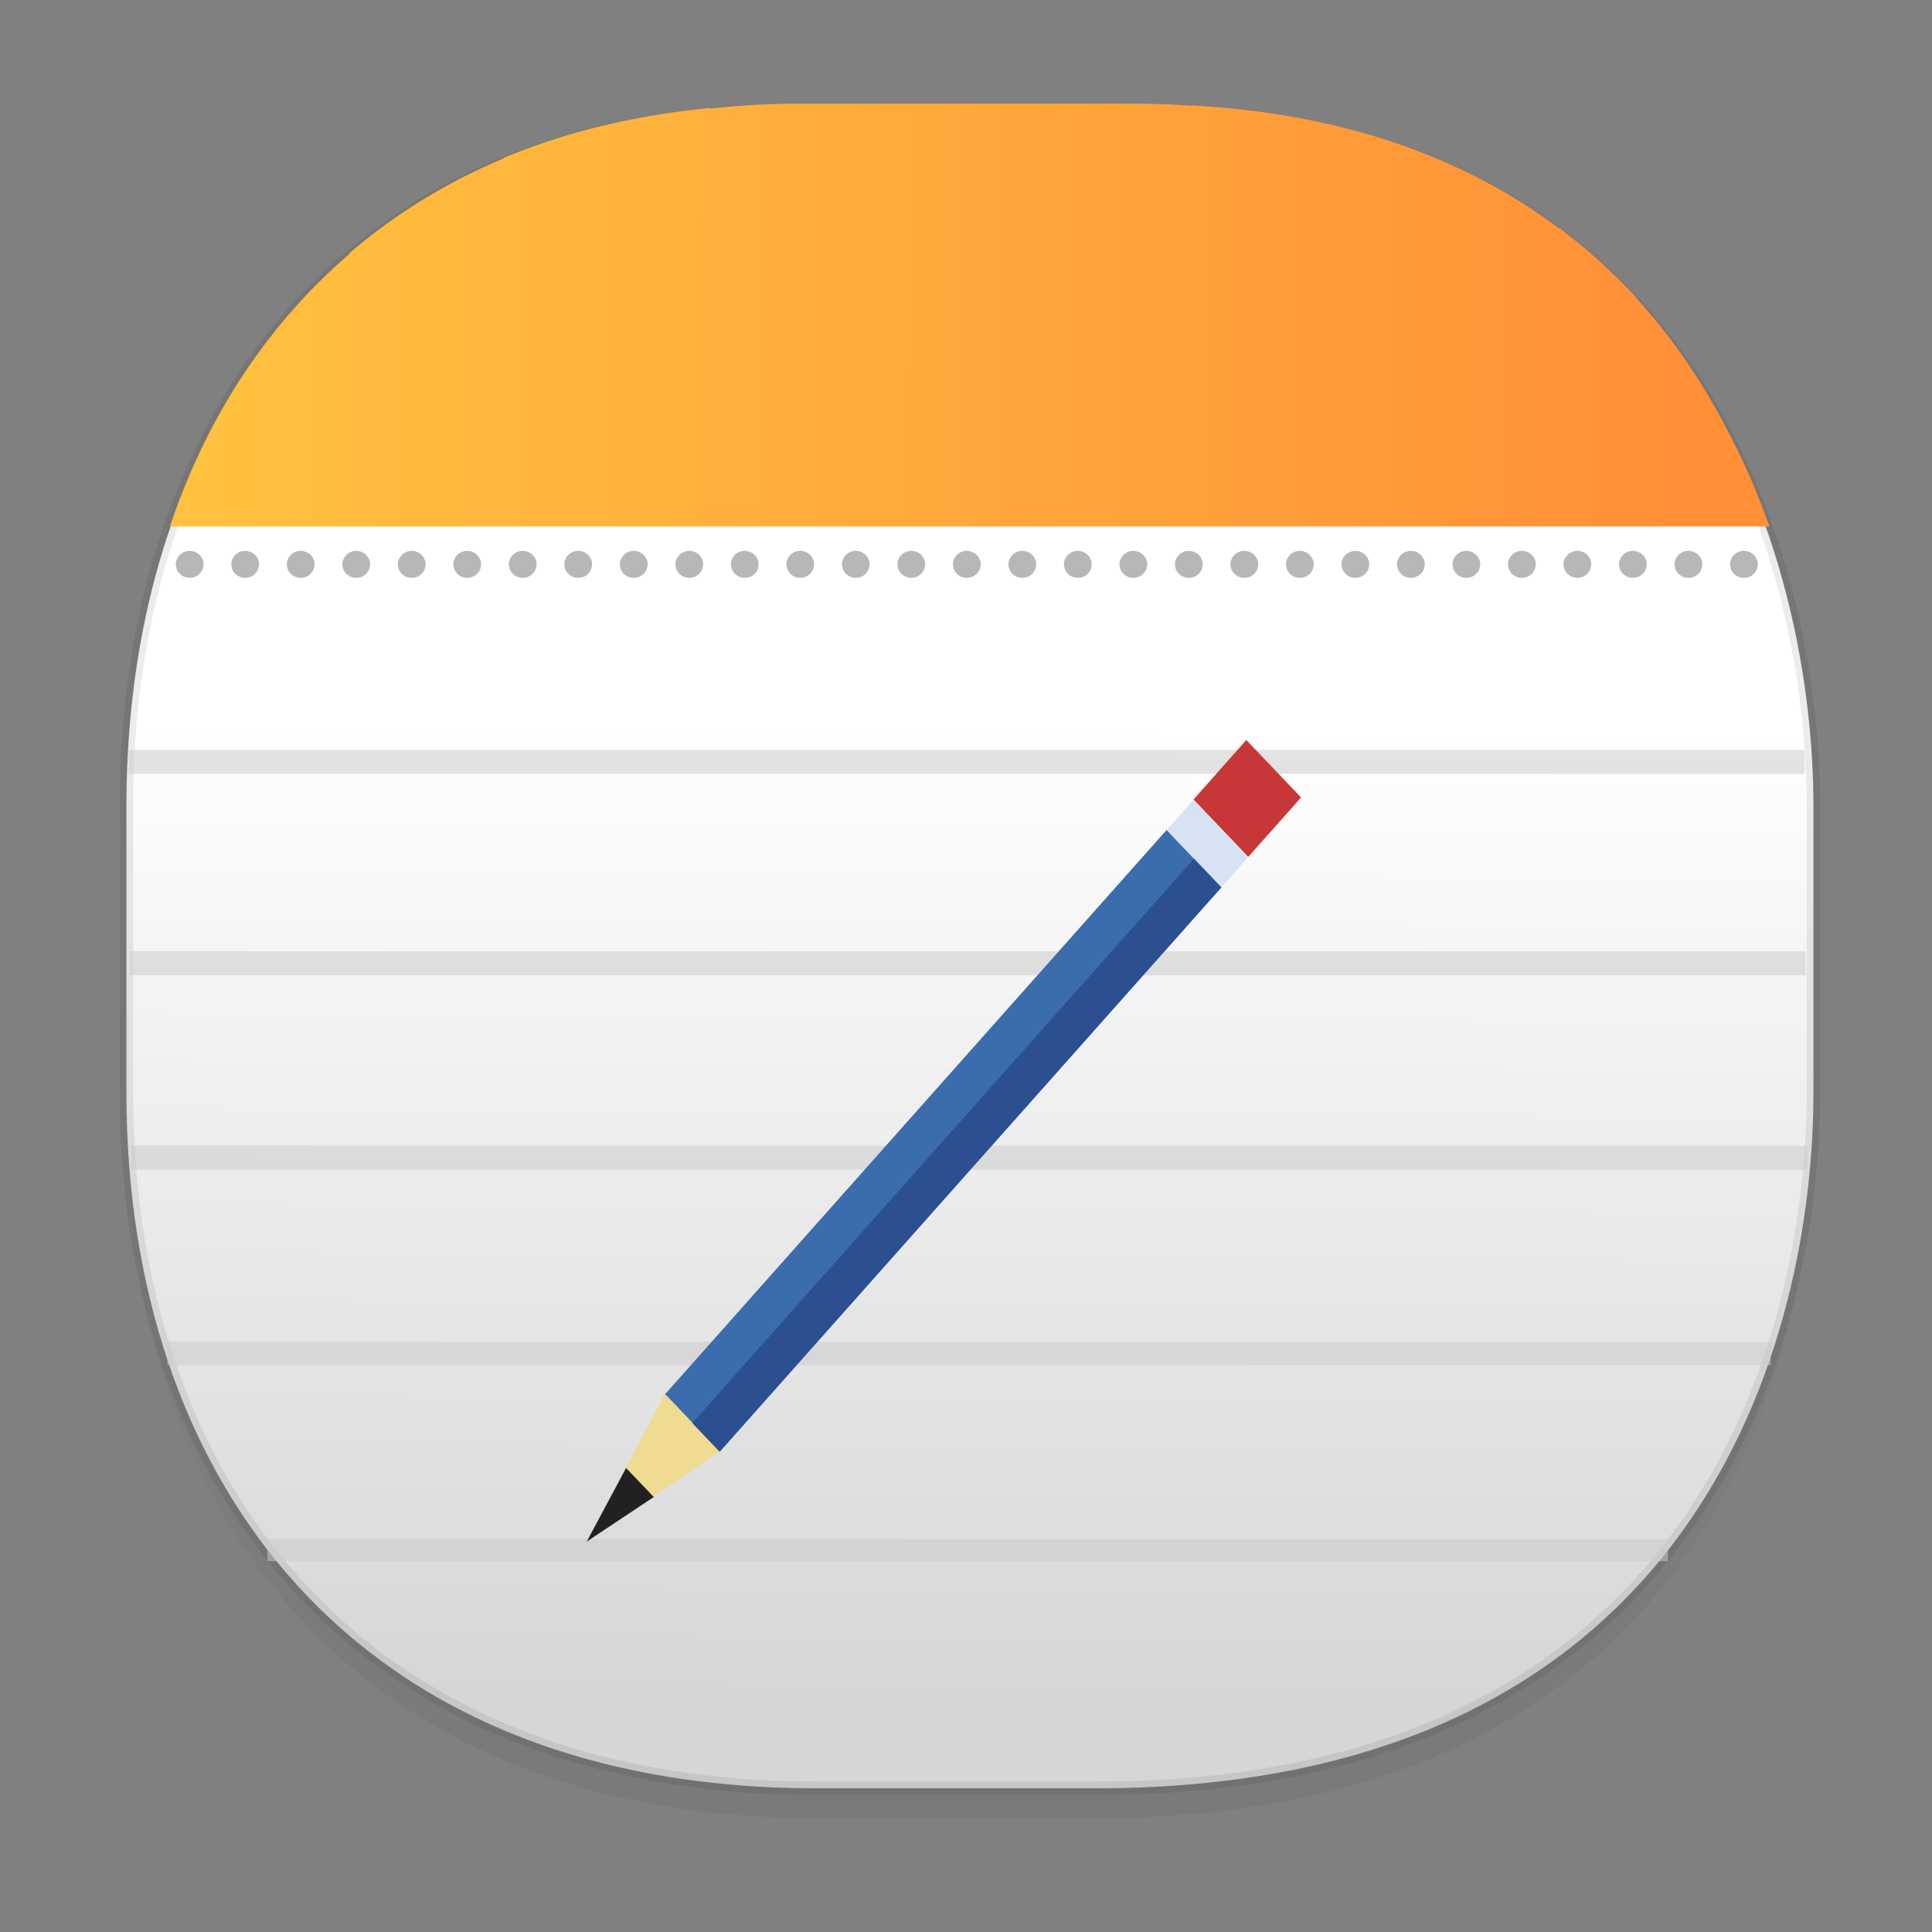 <svg height="48" width="48" xmlns="http://www.w3.org/2000/svg" xmlns:xlink="http://www.w3.org/1999/xlink"><rect width="100%" height="100%" fill="#808080" stroke="none"/><linearGradient id="a" gradientUnits="userSpaceOnUse" x1="25.031" x2="24.868" y1="45.068" y2="25.997"><stop offset="0" stop-opacity=".047"/><stop offset="1" stop-opacity="0"/></linearGradient><linearGradient id="b" gradientUnits="userSpaceOnUse" x1="23.155" x2="23.299" y1="42.247" y2="17.942"><stop offset="0" stop-color="#d6d6d6"/><stop offset="1" stop-color="#fff"/></linearGradient><linearGradient id="c" gradientUnits="userSpaceOnUse" x1="41.515" x2="5.246" y1="10.569" y2="10.392"><stop offset="0" stop-color="#ff9038"/><stop offset="1" stop-color="#ffc13e"/></linearGradient><path d="m3.141 26.22v1.67c0 9.573 5.583 17.281 17.146 17.281h6.93c15.133 0 17.837-11.322 17.837-17.282v-1.668c0 5.96-2.704 17.282-17.837 17.282h-6.93c-11.563 0-17.146-7.708-17.146-17.282z" fill="url(#a)"/><path d="m19.754 2.742h8.495c13.908 0 16.805 11.247 16.805 17.282v7.124c0 5.96-2.704 17.282-17.837 17.282h-6.93c-11.562 0-17.146-7.708-17.146-17.282v-7.124c0-9.574 5.47-17.282 16.613-17.282z" style="stroke:#000;stroke-width:.334;stroke-linecap:square;stroke-linejoin:bevel;stroke-opacity:.078;fill:url(#b)"/><path d="m23.445 2.574.002.002h-3.654c-.747 0-1.458.048-2.152.117a654.746 654.746 0 0 1 -.01-.01c-1.894.184-3.606.606-5.125 1.242l.01.01a14.34 14.34 0 0 0 -3.846 2.365l.01.01c-2.065 1.779-3.56 4.089-4.457 6.77h.277.275 5.938 6.141 6.111 6.141 6.154 6.139 2.561a18.183 18.183 0 0 0 -.783-1.881l.002-.002c-.006-.012-.014-.025-.02-.037a18.183 18.183 0 0 0 -.051-.105l-.004.004c-.631-1.295-1.437-2.547-2.469-3.674l.006-.006c-.052-.056-.103-.116-.156-.172-.093-.093-.227-.23-.324-.328-.039-.038-.084-.073-.123-.111-.224-.216-.456-.427-.699-.631-.099-.083-.204-.163-.307-.244-.104-.082-.203-.168-.311-.248l.059.061c-2.199-1.661-5.108-2.828-8.947-3.074a23.988 23.988 0 0 0 -.016 0c-.062-.004-.117-.014-.18-.018l.01.012a23.988 23.988 0 0 0 -1.359-.051z" fill="url(#c)"/><path d="m4.713 14.356a.34.34 0 0 1 -.345-.335.34.34 0 0 1 .345-.334c.19 0 .344.15.344.334a.34.34 0 0 1 -.344.335zm1.379 0a.34.34 0 0 1 -.345-.335.34.34 0 0 1 .345-.334c.19 0 .344.15.344.334a.34.34 0 0 1 -.344.335zm1.379 0a.34.34 0 0 1 -.345-.335.34.34 0 0 1 .345-.334c.19 0 .345.15.345.334a.34.34 0 0 1 -.345.335zm1.379 0a.34.34 0 0 1 -.345-.335.34.34 0 0 1 .345-.334c.19 0 .345.15.345.334a.34.34 0 0 1 -.345.335zm1.379 0a.34.34 0 0 1 -.345-.335.34.34 0 0 1 .345-.334c.19 0 .345.15.345.334a.34.34 0 0 1 -.345.335zm1.379 0a.34.34 0 0 1 -.345-.335.34.34 0 0 1 .345-.334c.19 0 .345.15.345.334a.34.34 0 0 1 -.345.335zm1.38 0a.34.34 0 0 1 -.346-.335.34.34 0 0 1 .345-.334c.19 0 .345.15.345.334a.34.34 0 0 1 -.345.335zm1.378 0a.34.34 0 0 1 -.345-.335.34.34 0 0 1 .345-.334c.19 0 .345.15.345.334a.34.34 0 0 1 -.345.335zm1.38 0a.34.34 0 0 1 -.346-.335.34.34 0 0 1 .345-.334c.19 0 .345.15.345.334a.34.34 0 0 1 -.345.335zm1.378 0a.34.34 0 0 1 -.344-.335.34.34 0 0 1 .344-.334c.19 0 .345.15.345.334a.34.34 0 0 1 -.345.335zm1.38 0a.34.34 0 0 1 -.345-.335.34.34 0 0 1 .344-.334c.19 0 .345.15.345.334a.34.34 0 0 1 -.345.335zm1.378 0a.34.34 0 0 1 -.344-.335.34.34 0 0 1 .344-.334c.19 0 .345.15.345.334a.34.34 0 0 1 -.345.335zm1.38 0a.34.34 0 0 1 -.345-.335.34.34 0 0 1 .345-.334c.19 0 .344.15.344.334a.34.34 0 0 1 -.344.335zm1.379 0a.34.34 0 0 1 -.345-.335.34.34 0 0 1 .345-.334c.19 0 .344.15.344.334a.34.34 0 0 1 -.344.335zm1.379 0a.34.34 0 0 1 -.345-.335.34.34 0 0 1 .345-.334c.19 0 .345.15.345.334a.34.34 0 0 1 -.345.335zm1.379 0a.34.34 0 0 1 -.345-.335.34.34 0 0 1 .345-.334c.19 0 .345.15.345.334a.34.34 0 0 1 -.345.335zm1.379 0a.34.34 0 0 1 -.345-.335.34.34 0 0 1 .345-.334c.19 0 .345.15.345.334a.34.34 0 0 1 -.345.335zm1.379 0a.34.34 0 0 1 -.345-.335.34.34 0 0 1 .345-.334c.19 0 .345.15.345.334a.34.34 0 0 1 -.345.335zm1.38 0a.34.34 0 0 1 -.346-.335.34.34 0 0 1 .345-.334c.19 0 .345.15.345.334a.34.34 0 0 1 -.345.335zm1.378 0a.34.34 0 0 1 -.345-.335.34.34 0 0 1 .345-.334c.19 0 .345.15.345.334a.34.34 0 0 1 -.345.335zm1.38 0a.34.34 0 0 1 -.346-.335.34.34 0 0 1 .345-.334c.19 0 .345.15.345.334a.34.34 0 0 1 -.345.335zm1.378 0a.34.34 0 0 1 -.344-.335.34.34 0 0 1 .344-.334c.19 0 .345.15.345.334a.34.34 0 0 1 -.345.335zm1.38 0a.34.34 0 0 1 -.345-.335.34.34 0 0 1 .344-.334c.19 0 .345.15.345.334a.34.34 0 0 1 -.345.335zm1.378 0a.34.34 0 0 1 -.344-.335.34.34 0 0 1 .344-.334c.19 0 .345.15.345.334a.34.34 0 0 1 -.345.335zm1.38 0a.34.34 0 0 1 -.345-.335.34.34 0 0 1 .345-.334c.19 0 .344.15.344.334a.34.34 0 0 1 -.344.335zm1.379 0a.34.34 0 0 1 -.345-.335.34.34 0 0 1 .345-.334c.19 0 .344.15.344.334a.34.34 0 0 1 -.344.335zm1.379 0a.34.34 0 0 1 -.345-.335.34.34 0 0 1 .345-.334c.19 0 .344.15.344.334a.34.34 0 0 1 -.344.335zm1.379 0a.34.34 0 0 1 -.345-.335.34.34 0 0 1 .345-.334c.19 0 .345.15.345.334a.34.34 0 0 1 -.345.335zm1.379 0a.34.34 0 0 1 -.345-.335.34.34 0 0 1 .345-.334c.19 0 .345.15.345.334a.34.34 0 0 1 -.345.335z" fill="#4d4d4d" opacity=".4"/><g fill="#ccc" fill-opacity=".959" stroke="#ccc" stroke-opacity=".957"><path d="m3.196 18.926 41.642.002" opacity=".566" stroke-width=".597"/><path d="m3.22 23.932 41.643.002" opacity=".566" stroke-width=".597"/><path d="m3.26 28.761 41.643.002" opacity=".566" stroke-width=".597"/><path d="m4.158 33.626 39.833.002" opacity=".566" stroke-width=".584"/><path d="m6.643 38.514 34.796.002" opacity=".566" stroke-width=".546"/></g><path d="m35.479-6.784h1.97v18.773h-1.97z" fill="#3b6dad" transform="matrix(.69 .724 -.664 .747 0 0)"/><path d="m30.964 18.386-1.312 1.478 1.36 1.426 1.313-1.477z" fill="#c83737"/><path d="m16.523 34.633 1.36 1.426-3.306 2.24z" fill="#efdc90"/><path d="m35.479-7.772h1.97v.988h-1.97z" fill="#d7e3f4" transform="matrix(.69 .724 -.664 .747 0 0)"/><path d="m36.464-6.784h.985v18.773h-.985z" fill="#2c4f92" transform="matrix(.69 .724 -.664 .747 0 0)"/><path d="m16.243 37.193-1.666 1.107.978-1.828.687.72z" fill="#212121"/></svg>